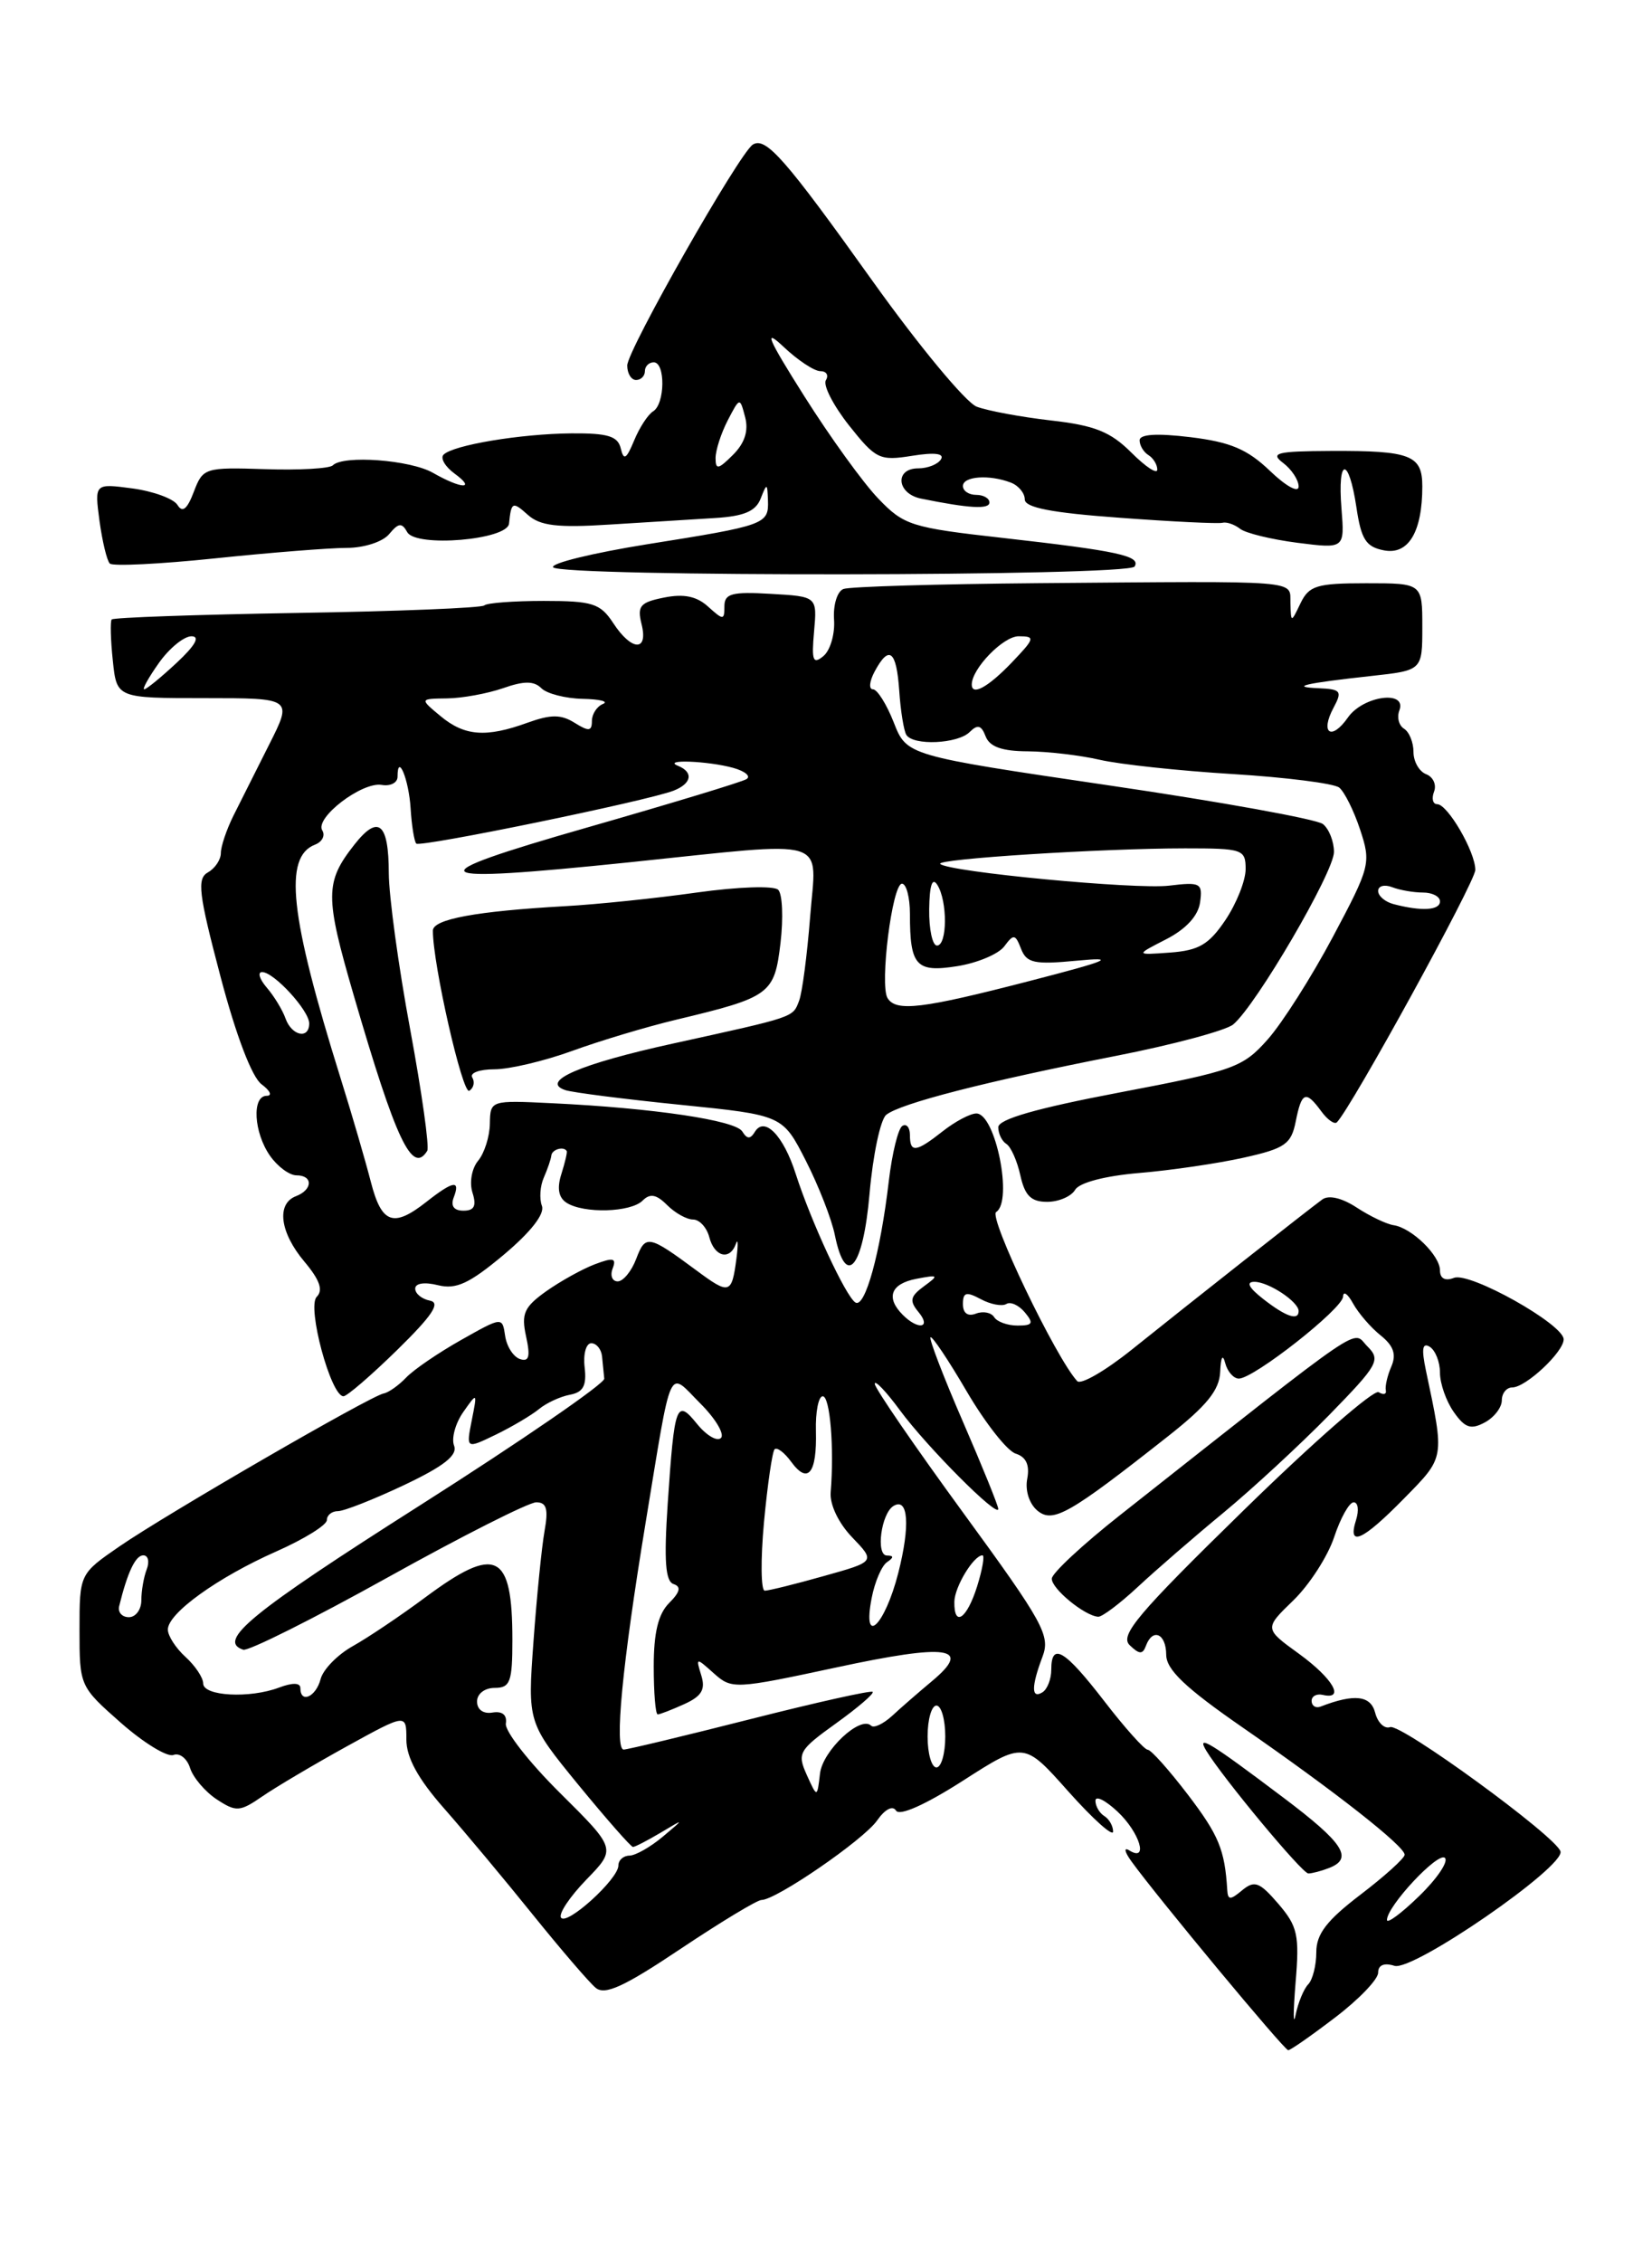 <?xml version="1.0" encoding="UTF-8" standalone="no"?>
<!DOCTYPE svg PUBLIC "-//W3C//DTD SVG 1.1//EN" "http://www.w3.org/Graphics/SVG/1.1/DTD/svg11.dtd" >
<svg xmlns="http://www.w3.org/2000/svg" xmlns:xlink="http://www.w3.org/1999/xlink" version="1.1" viewBox="0 0 187 256">
 <g >
 <path fill="currentColor"
d=" M 151.14 228.29 C 153.81 226.26 156.00 223.98 156.00 223.23 C 156.00 222.36 156.67 222.08 157.85 222.45 C 159.94 223.11 177.17 211.23 176.64 209.50 C 176.12 207.79 158.56 194.99 157.35 195.44 C 156.72 195.67 155.95 194.94 155.66 193.80 C 155.15 191.85 153.31 191.64 149.50 193.11 C 148.95 193.33 148.49 193.05 148.47 192.50 C 148.45 191.95 149.02 191.63 149.72 191.79 C 152.30 192.39 150.89 189.94 147.05 187.15 C 143.10 184.29 143.10 184.29 146.41 181.09 C 148.23 179.32 150.30 176.11 151.02 173.94 C 151.74 171.77 152.73 170.00 153.23 170.00 C 153.73 170.00 153.85 170.90 153.50 172.00 C 152.50 175.14 154.22 174.37 158.93 169.57 C 163.58 164.83 163.53 165.13 161.41 155.09 C 160.89 152.63 161.01 151.89 161.84 152.40 C 162.48 152.80 163.00 154.12 163.00 155.34 C 163.00 156.56 163.70 158.56 164.56 159.78 C 165.82 161.58 166.49 161.81 168.06 160.97 C 169.13 160.40 170.00 159.27 170.00 158.46 C 170.00 157.66 170.53 157.00 171.19 157.00 C 172.71 157.00 177.00 152.99 177.00 151.56 C 177.00 149.86 166.39 143.91 164.59 144.60 C 163.59 144.99 163.00 144.68 163.00 143.76 C 163.00 142.06 159.80 138.94 157.74 138.64 C 156.95 138.52 155.08 137.63 153.58 136.65 C 151.92 135.56 150.41 135.20 149.68 135.73 C 148.06 136.91 134.70 147.44 128.09 152.74 C 125.11 155.13 122.35 156.72 121.94 156.29 C 119.53 153.69 111.86 137.71 112.76 137.15 C 114.69 135.95 112.69 126.00 110.52 126.00 C 109.83 126.00 108.13 126.90 106.73 128.00 C 103.67 130.41 103.00 130.49 103.00 128.44 C 103.00 127.58 102.61 127.12 102.14 127.41 C 101.67 127.70 100.98 130.51 100.61 133.64 C 99.66 141.78 97.92 148.07 96.83 147.39 C 95.74 146.72 91.80 138.22 90.07 132.83 C 88.69 128.51 86.55 126.30 85.46 128.06 C 84.93 128.93 84.57 128.92 84.02 128.03 C 83.24 126.77 73.96 125.39 62.50 124.84 C 55.52 124.50 55.50 124.51 55.45 127.15 C 55.43 128.61 54.83 130.50 54.12 131.35 C 53.40 132.22 53.12 133.81 53.48 134.95 C 53.96 136.46 53.69 137.00 52.46 137.00 C 51.38 137.00 50.99 136.47 51.36 135.50 C 52.14 133.48 51.31 133.61 48.27 136.00 C 44.52 138.95 43.20 138.48 41.98 133.75 C 41.38 131.41 39.84 126.12 38.55 122.00 C 32.79 103.57 32.07 96.95 35.68 95.57 C 36.47 95.26 36.84 94.54 36.48 93.97 C 35.60 92.55 40.98 88.44 43.21 88.82 C 44.20 88.99 45.00 88.57 45.00 87.90 C 45.00 85.10 46.28 88.20 46.48 91.48 C 46.60 93.43 46.89 95.22 47.12 95.46 C 47.58 95.91 73.28 90.63 76.25 89.47 C 78.30 88.67 78.53 87.38 76.75 86.66 C 74.87 85.90 80.13 86.10 82.99 86.89 C 84.36 87.27 85.03 87.85 84.49 88.17 C 83.95 88.50 75.85 90.95 66.50 93.63 C 46.74 99.29 47.63 100.02 71.33 97.57 C 94.39 95.18 92.41 94.57 91.70 103.80 C 91.36 108.08 90.81 112.34 90.45 113.26 C 89.73 115.15 90.05 115.04 76.21 118.08 C 65.67 120.39 61.06 122.38 64.00 123.36 C 64.83 123.63 70.69 124.38 77.04 125.02 C 88.59 126.19 88.59 126.19 91.22 131.35 C 92.66 134.18 94.14 137.96 94.50 139.75 C 95.74 145.86 97.70 143.53 98.43 135.07 C 98.81 130.71 99.66 126.70 100.31 126.16 C 101.87 124.87 111.67 122.36 126.29 119.49 C 132.78 118.22 138.76 116.61 139.59 115.93 C 142.18 113.78 151.00 98.69 151.00 96.41 C 151.00 95.22 150.44 93.80 149.75 93.25 C 149.06 92.70 138.18 90.73 125.57 88.88 C 102.64 85.50 102.64 85.50 101.17 81.75 C 100.36 79.69 99.30 78.00 98.81 78.00 C 98.33 78.00 98.41 77.10 99.00 76.00 C 100.64 72.94 101.47 73.59 101.79 78.15 C 101.94 80.44 102.31 82.69 102.59 83.15 C 103.37 84.41 108.42 84.18 109.77 82.83 C 110.66 81.94 111.09 82.06 111.57 83.33 C 112.03 84.51 113.43 85.01 116.36 85.02 C 118.64 85.04 122.30 85.47 124.50 85.98 C 126.70 86.49 133.45 87.22 139.50 87.59 C 145.55 87.96 150.99 88.65 151.59 89.12 C 152.18 89.59 153.25 91.73 153.96 93.88 C 155.21 97.66 155.11 98.06 150.88 106.01 C 148.47 110.54 145.15 115.76 143.50 117.62 C 140.68 120.80 139.69 121.16 126.75 123.62 C 117.33 125.41 113.00 126.65 113.00 127.56 C 113.00 128.29 113.42 129.14 113.92 129.45 C 114.43 129.77 115.14 131.37 115.50 133.01 C 116.01 135.30 116.71 136.00 118.53 136.00 C 119.83 136.00 121.26 135.39 121.70 134.64 C 122.18 133.82 125.09 133.06 129.00 132.73 C 132.57 132.43 137.88 131.65 140.79 131.00 C 145.46 129.96 146.16 129.47 146.67 126.91 C 147.34 123.54 147.80 123.35 149.56 125.75 C 150.26 126.71 151.06 127.27 151.33 127.00 C 152.98 125.33 167.00 99.79 167.00 98.44 C 167.00 96.39 163.87 91.00 162.68 91.00 C 162.19 91.00 162.03 90.36 162.33 89.58 C 162.63 88.80 162.23 87.92 161.44 87.61 C 160.65 87.31 160.00 86.18 160.00 85.09 C 160.00 84.01 159.52 82.82 158.93 82.46 C 158.34 82.09 158.11 81.17 158.40 80.40 C 159.30 78.05 154.30 78.73 152.58 81.19 C 150.71 83.87 149.40 82.98 150.95 80.09 C 151.96 78.21 151.79 77.99 149.29 77.88 C 145.88 77.74 147.67 77.32 155.25 76.49 C 161.00 75.86 161.00 75.86 161.00 70.93 C 161.00 66.00 161.00 66.00 154.65 66.00 C 149.06 66.00 148.18 66.27 147.22 68.25 C 146.14 70.50 146.14 70.50 146.07 68.25 C 145.99 65.61 147.74 65.75 117.62 65.99 C 106.13 66.09 96.17 66.38 95.47 66.65 C 94.77 66.92 94.30 68.46 94.41 70.10 C 94.53 71.74 93.98 73.60 93.21 74.24 C 92.03 75.22 91.85 74.77 92.15 71.46 C 92.50 67.50 92.50 67.50 87.25 67.20 C 82.85 66.94 82.00 67.17 82.00 68.60 C 82.00 70.20 81.88 70.20 80.16 68.65 C 78.87 67.47 77.40 67.17 75.17 67.62 C 72.46 68.16 72.11 68.57 72.62 70.62 C 73.41 73.77 71.50 73.70 69.41 70.50 C 67.95 68.28 67.08 68.00 61.55 68.00 C 58.13 68.00 55.10 68.23 54.82 68.51 C 54.54 68.79 45.01 69.18 33.64 69.36 C 22.27 69.55 12.82 69.88 12.64 70.10 C 12.47 70.32 12.52 72.41 12.77 74.75 C 13.21 79.00 13.21 79.00 23.17 79.00 C 33.12 79.00 33.12 79.00 30.47 84.25 C 29.02 87.14 27.19 90.77 26.41 92.33 C 25.64 93.89 25.00 95.78 25.00 96.53 C 25.00 97.28 24.34 98.27 23.53 98.72 C 22.28 99.43 22.48 101.11 24.95 110.47 C 26.72 117.19 28.52 121.90 29.61 122.70 C 30.58 123.42 30.85 124.00 30.19 124.00 C 28.49 124.00 28.72 128.15 30.56 130.78 C 31.41 132.00 32.76 133.00 33.56 133.00 C 35.45 133.00 35.41 134.63 33.50 135.36 C 31.26 136.22 31.68 139.47 34.46 142.77 C 36.20 144.84 36.60 146.00 35.85 146.75 C 34.72 147.88 37.45 158.00 38.88 158.00 C 39.28 158.00 42.02 155.64 44.97 152.75 C 48.95 148.85 49.90 147.42 48.67 147.18 C 47.75 147.00 47.00 146.39 47.00 145.82 C 47.00 145.21 48.05 145.05 49.57 145.43 C 51.63 145.94 53.11 145.26 57.02 141.99 C 60.09 139.41 61.69 137.36 61.34 136.45 C 61.04 135.65 61.13 134.21 61.56 133.25 C 61.98 132.29 62.37 131.16 62.41 130.75 C 62.49 130.06 63.81 129.68 64.15 130.25 C 64.23 130.39 63.95 131.57 63.54 132.87 C 63.03 134.47 63.23 135.53 64.14 136.11 C 66.10 137.35 71.40 137.20 72.74 135.86 C 73.58 135.02 74.29 135.14 75.51 136.36 C 76.41 137.26 77.73 138.00 78.45 138.00 C 79.18 138.00 80.00 138.90 80.29 140.00 C 80.87 142.23 82.62 142.67 83.30 140.75 C 83.54 140.06 83.57 140.82 83.36 142.43 C 82.83 146.46 82.58 146.54 78.82 143.75 C 73.40 139.74 73.07 139.68 72.02 142.44 C 71.49 143.85 70.54 145.00 69.92 145.00 C 69.30 145.00 69.04 144.34 69.35 143.54 C 69.80 142.36 69.43 142.27 67.32 143.07 C 65.90 143.61 63.42 144.99 61.81 146.13 C 59.32 147.91 58.99 148.66 59.55 151.23 C 60.05 153.51 59.89 154.13 58.86 153.79 C 58.11 153.54 57.36 152.37 57.18 151.17 C 56.86 149.00 56.86 149.00 52.18 151.64 C 49.61 153.09 46.81 155.00 45.97 155.89 C 45.12 156.78 43.98 157.58 43.44 157.68 C 41.98 157.93 18.87 171.31 13.55 174.97 C 9.00 178.10 9.00 178.10 9.00 184.46 C 9.00 190.79 9.03 190.85 13.68 194.95 C 16.26 197.22 18.94 198.86 19.63 198.59 C 20.33 198.32 21.18 198.99 21.52 200.08 C 21.87 201.16 23.23 202.76 24.54 203.62 C 26.74 205.06 27.15 205.03 29.72 203.26 C 31.25 202.21 35.54 199.67 39.25 197.62 C 46.00 193.90 46.00 193.90 46.00 196.84 C 46.00 198.88 47.31 201.28 50.27 204.64 C 52.62 207.31 57.14 212.72 60.31 216.66 C 63.49 220.60 66.69 224.33 67.43 224.94 C 68.47 225.81 70.65 224.81 77.04 220.53 C 81.59 217.49 85.71 215.00 86.20 215.00 C 87.85 215.00 97.75 208.20 99.28 206.01 C 100.18 204.72 101.05 204.27 101.43 204.89 C 101.83 205.53 104.79 204.20 108.99 201.51 C 115.91 197.07 115.91 197.07 120.95 202.74 C 123.73 205.85 126.00 207.89 126.00 207.26 C 126.00 206.63 125.55 205.84 125.00 205.50 C 124.45 205.16 124.00 204.38 124.00 203.77 C 124.00 203.15 125.12 203.71 126.50 205.00 C 129.02 207.36 130.04 210.76 127.83 209.39 C 127.18 208.99 127.29 209.55 128.08 210.64 C 130.98 214.66 145.38 232.00 145.82 232.00 C 146.08 232.00 148.47 230.33 151.14 228.29 Z  M 48.36 130.23 C 48.62 129.80 47.75 123.62 46.43 116.48 C 45.10 109.34 44.02 101.39 44.01 98.81 C 44.00 93.11 42.83 92.13 40.12 95.57 C 36.77 99.83 36.77 101.40 40.04 112.63 C 44.83 129.07 46.67 132.96 48.36 130.23 Z  M 53.46 121.93 C 53.14 121.42 54.27 121.00 55.97 121.00 C 57.66 121.00 61.63 120.06 64.77 118.92 C 67.92 117.77 73.20 116.19 76.50 115.40 C 87.21 112.84 87.66 112.51 88.35 106.71 C 88.68 103.88 88.57 101.17 88.09 100.69 C 87.61 100.21 83.57 100.34 78.86 101.00 C 74.26 101.65 67.58 102.34 64.00 102.54 C 53.90 103.11 49.00 104.01 49.00 105.31 C 48.99 109.11 52.36 123.90 53.12 123.43 C 53.62 123.12 53.77 122.44 53.46 121.93 Z  M 128.43 64.11 C 129.17 62.91 126.54 62.34 113.50 60.87 C 103.15 59.71 102.32 59.45 99.42 56.42 C 97.72 54.66 93.96 49.45 91.06 44.86 C 86.87 38.23 86.39 37.07 88.70 39.25 C 90.30 40.76 92.17 42.00 92.86 42.00 C 93.55 42.00 93.83 42.46 93.49 43.02 C 93.14 43.58 94.32 45.87 96.09 48.12 C 99.14 51.96 99.56 52.17 103.24 51.58 C 105.79 51.17 106.93 51.31 106.51 51.98 C 106.17 52.54 105.01 53.00 103.94 53.00 C 101.24 53.00 101.50 55.86 104.25 56.42 C 109.71 57.53 112.00 57.66 112.00 56.86 C 112.00 56.39 111.33 56.00 110.50 56.00 C 109.67 56.00 109.00 55.55 109.00 55.00 C 109.00 53.89 111.98 53.67 114.42 54.61 C 115.29 54.94 116.00 55.80 116.00 56.51 C 116.00 57.44 119.01 58.03 126.75 58.59 C 132.66 59.03 137.88 59.28 138.36 59.16 C 138.83 59.03 139.73 59.34 140.36 59.83 C 140.98 60.33 143.91 61.04 146.85 61.42 C 152.21 62.10 152.21 62.10 151.85 57.55 C 151.38 51.72 152.67 51.61 153.54 57.40 C 154.08 61.05 154.62 61.89 156.67 62.28 C 159.43 62.81 161.00 60.19 161.00 55.04 C 161.00 51.50 159.69 50.99 150.67 51.03 C 144.49 51.06 143.74 51.25 145.25 52.39 C 146.21 53.12 147.00 54.32 147.00 55.06 C 147.00 55.81 145.57 55.03 143.75 53.28 C 141.19 50.83 139.27 50.02 134.75 49.47 C 130.94 49.01 129.00 49.13 129.00 49.83 C 129.00 50.41 129.45 51.16 130.00 51.50 C 130.55 51.84 131.00 52.58 131.00 53.14 C 131.00 53.70 129.68 52.83 128.06 51.21 C 125.69 48.85 123.91 48.14 118.97 47.58 C 115.58 47.19 111.80 46.49 110.56 46.02 C 109.33 45.55 104.02 39.15 98.77 31.80 C 88.88 17.95 86.69 15.46 85.22 16.36 C 83.71 17.29 71.00 39.64 71.00 41.36 C 71.00 42.26 71.45 43.00 72.00 43.00 C 72.55 43.00 73.00 42.55 73.00 42.00 C 73.00 41.45 73.45 41.00 74.00 41.00 C 75.34 41.00 75.28 45.71 73.94 46.54 C 73.35 46.90 72.38 48.39 71.78 49.85 C 70.90 51.97 70.60 52.15 70.27 50.75 C 69.94 49.35 68.80 49.01 64.68 49.04 C 58.93 49.09 51.30 50.36 50.21 51.45 C 49.82 51.84 50.38 52.80 51.44 53.58 C 53.95 55.41 52.25 55.36 49.00 53.50 C 46.44 52.04 38.86 51.47 37.67 52.66 C 37.31 53.02 33.86 53.22 30.01 53.09 C 23.18 52.87 22.97 52.94 21.94 55.65 C 21.19 57.63 20.65 58.06 20.09 57.14 C 19.65 56.43 17.35 55.59 14.99 55.27 C 10.70 54.70 10.70 54.70 11.26 58.93 C 11.58 61.26 12.10 63.44 12.43 63.77 C 12.76 64.10 18.14 63.83 24.38 63.18 C 30.62 62.53 37.31 62.00 39.24 62.00 C 41.21 62.00 43.33 61.31 44.05 60.44 C 45.11 59.16 45.49 59.12 46.10 60.22 C 47.08 61.97 57.44 61.10 57.62 59.25 C 57.87 56.78 58.02 56.71 59.75 58.26 C 61.13 59.50 63.09 59.74 69.00 59.36 C 73.12 59.10 78.49 58.77 80.93 58.62 C 84.21 58.42 85.54 57.86 86.10 56.43 C 86.81 54.62 86.86 54.64 86.93 56.64 C 87.02 59.33 86.65 59.46 73.18 61.60 C 67.09 62.58 62.34 63.74 62.61 64.19 C 63.30 65.30 127.74 65.23 128.43 64.11 Z  M 146.65 224.40 C 147.11 218.96 146.89 217.99 144.70 215.43 C 142.57 212.96 142.01 212.75 140.61 213.90 C 139.26 215.03 138.99 215.02 138.92 213.87 C 138.64 209.31 137.96 207.67 134.47 203.09 C 132.33 200.29 130.29 198.00 129.92 198.00 C 129.55 198.00 127.33 195.53 125.00 192.50 C 120.50 186.67 119.00 185.78 119.00 188.94 C 119.00 190.01 118.55 191.16 118.00 191.50 C 116.73 192.29 116.73 190.85 118.00 187.49 C 118.92 185.08 118.14 183.66 109.02 171.17 C 103.53 163.65 99.03 157.09 99.02 156.60 C 99.01 156.10 100.30 157.45 101.88 159.60 C 104.96 163.77 113.00 171.84 113.00 170.75 C 113.00 170.39 111.20 165.95 109.00 160.88 C 106.80 155.81 105.15 151.51 105.33 151.33 C 105.51 151.15 107.36 153.91 109.44 157.47 C 111.53 161.03 114.01 164.19 114.97 164.49 C 116.16 164.87 116.57 165.78 116.28 167.33 C 116.02 168.66 116.51 170.17 117.43 170.94 C 119.19 172.40 121.01 171.36 132.25 162.50 C 136.60 159.07 138.03 157.31 138.12 155.24 C 138.19 153.54 138.41 153.17 138.69 154.25 C 138.94 155.21 139.64 156.00 140.23 156.00 C 141.93 156.00 152.00 148.08 152.03 146.72 C 152.05 146.05 152.56 146.40 153.16 147.50 C 153.77 148.60 155.17 150.23 156.29 151.12 C 157.75 152.29 158.08 153.27 157.50 154.62 C 157.05 155.65 156.77 156.87 156.87 157.32 C 156.97 157.78 156.60 157.87 156.06 157.54 C 155.52 157.20 148.64 163.21 140.79 170.89 C 128.78 182.62 126.72 185.06 127.88 186.17 C 128.96 187.22 129.35 187.23 129.71 186.25 C 130.47 184.18 132.00 184.84 132.01 187.25 C 132.02 188.94 134.17 190.99 140.69 195.50 C 151.13 202.73 159.00 208.91 159.00 209.88 C 159.00 210.27 156.75 212.30 154.00 214.40 C 150.18 217.31 149.00 218.85 149.00 220.91 C 149.00 222.39 148.59 224.03 148.08 224.55 C 147.58 225.07 146.94 226.62 146.66 228.00 C 146.38 229.38 146.38 227.75 146.65 224.40 Z  M 150.42 211.39 C 153.24 210.31 152.12 208.57 145.25 203.40 C 136.92 197.12 135.39 196.19 136.54 198.10 C 138.39 201.15 147.40 212.00 148.10 212.00 C 148.50 212.00 149.55 211.73 150.42 211.39 Z  M 128.81 179.56 C 130.84 177.67 135.20 173.89 138.50 171.17 C 141.80 168.44 147.18 163.47 150.47 160.11 C 156.02 154.42 156.32 153.89 154.78 152.35 C 152.98 150.55 155.33 148.94 126.81 171.43 C 122.57 174.77 119.09 178.01 119.06 178.63 C 119.00 179.75 122.77 182.85 124.31 182.95 C 124.75 182.98 126.78 181.45 128.81 179.56 Z  M 63.50 216.99 C 63.22 216.54 64.52 214.61 66.38 212.69 C 69.76 209.21 69.76 209.21 63.39 202.89 C 59.88 199.41 57.12 195.88 57.26 195.03 C 57.41 194.06 56.86 193.61 55.75 193.79 C 54.71 193.97 54.00 193.46 54.00 192.54 C 54.00 191.67 54.86 191.00 56.00 191.00 C 57.75 191.00 58.00 190.33 58.00 185.58 C 58.00 175.68 56.18 174.79 48.15 180.75 C 45.38 182.81 41.69 185.29 39.96 186.26 C 38.22 187.23 36.57 188.91 36.29 190.01 C 35.76 192.03 34.00 192.81 34.00 191.02 C 34.00 190.41 33.12 190.39 31.60 190.96 C 28.28 192.22 23.00 191.94 23.00 190.50 C 23.00 189.85 22.10 188.50 21.00 187.50 C 19.90 186.50 19.00 185.11 19.00 184.40 C 19.00 182.55 24.65 178.49 31.30 175.55 C 34.44 174.16 37.00 172.57 37.00 172.01 C 37.00 171.46 37.56 171.00 38.25 171.00 C 38.94 171.00 42.31 169.67 45.74 168.05 C 50.25 165.91 51.82 164.68 51.40 163.59 C 51.08 162.77 51.55 161.06 52.43 159.80 C 54.03 157.52 54.04 157.52 53.40 160.73 C 52.76 163.97 52.76 163.97 56.13 162.34 C 57.98 161.44 60.17 160.14 61.00 159.46 C 61.83 158.77 63.40 158.04 64.50 157.83 C 66.02 157.55 66.42 156.81 66.18 154.73 C 66.00 153.23 66.34 152.00 66.93 152.00 C 67.52 152.00 68.07 152.68 68.15 153.50 C 68.23 154.32 68.34 155.45 68.40 156.01 C 68.45 156.56 59.05 163.03 47.50 170.37 C 28.38 182.52 24.53 185.68 27.53 186.68 C 28.10 186.87 35.45 183.19 43.87 178.51 C 52.28 173.83 59.86 170.00 60.70 170.00 C 61.87 170.00 62.09 170.75 61.64 173.25 C 61.32 175.04 60.76 180.65 60.39 185.72 C 59.72 194.93 59.72 194.93 65.47 201.97 C 68.64 205.83 71.42 209.00 71.65 209.00 C 71.88 209.00 73.29 208.27 74.79 207.38 C 77.50 205.76 77.50 205.76 75.00 207.86 C 73.62 209.01 71.94 209.97 71.25 209.98 C 70.56 209.99 70.00 210.49 70.00 211.10 C 70.00 212.64 64.11 217.98 63.50 216.99 Z  M 157.00 217.26 C 157.00 215.70 162.80 209.50 163.56 210.24 C 163.98 210.65 162.67 212.59 160.66 214.54 C 158.65 216.50 157.00 217.72 157.00 217.26 Z  M 91.32 200.84 C 90.22 198.39 90.42 198.04 94.64 195.01 C 97.10 193.24 98.97 191.64 98.78 191.45 C 98.60 191.26 92.38 192.65 84.97 194.53 C 77.56 196.41 71.10 197.96 70.61 197.98 C 69.51 198.01 70.44 188.37 73.05 172.50 C 76.12 153.86 75.56 155.09 79.26 158.80 C 80.99 160.52 82.04 162.29 81.61 162.72 C 81.18 163.15 79.97 162.44 78.92 161.15 C 76.56 158.24 76.35 158.81 75.58 170.17 C 75.15 176.60 75.32 178.94 76.24 179.25 C 77.13 179.54 76.99 180.15 75.74 181.40 C 74.51 182.63 74.00 184.75 74.00 188.57 C 74.00 191.56 74.20 194.00 74.45 194.00 C 74.70 194.00 76.06 193.47 77.47 192.83 C 79.43 191.94 79.88 191.18 79.38 189.58 C 78.75 187.54 78.78 187.54 80.81 189.36 C 82.84 191.17 83.17 191.15 94.70 188.68 C 107.29 185.97 110.11 186.37 105.54 190.20 C 104.03 191.46 101.97 193.25 100.98 194.17 C 99.98 195.08 98.92 195.58 98.61 195.28 C 97.41 194.08 93.12 198.09 92.82 200.70 C 92.50 203.45 92.50 203.45 91.32 200.84 Z  M 105.00 196.50 C 105.00 194.57 105.45 193.00 106.00 193.00 C 106.55 193.00 107.00 194.57 107.00 196.50 C 107.00 198.43 106.55 200.00 106.00 200.00 C 105.45 200.00 105.00 198.43 105.00 196.50 Z  M 98.67 180.83 C 99.02 179.00 99.81 177.17 100.41 176.77 C 101.19 176.24 101.19 176.03 100.39 176.02 C 99.12 176.00 99.74 171.28 101.13 170.42 C 102.82 169.38 103.05 172.63 101.68 178.00 C 100.14 184.02 97.58 186.42 98.67 180.83 Z  M 13.49 181.75 C 14.43 177.91 15.34 176.00 16.22 176.00 C 16.77 176.00 16.94 176.71 16.61 177.58 C 16.27 178.45 16.00 180.03 16.00 181.08 C 16.00 182.14 15.36 183.00 14.59 183.00 C 13.81 183.00 13.32 182.44 13.49 181.75 Z  M 108.03 181.25 C 108.06 179.55 110.22 176.00 111.21 176.00 C 111.48 176.00 111.21 177.57 110.61 179.50 C 109.45 183.20 107.98 184.20 108.03 181.25 Z  M 86.48 172.25 C 86.88 167.99 87.42 164.28 87.68 164.00 C 87.95 163.73 88.80 164.37 89.57 165.43 C 91.46 168.01 92.48 166.72 92.36 161.94 C 92.30 159.77 92.65 158.00 93.13 158.00 C 93.96 158.00 94.44 163.84 94.03 168.86 C 93.91 170.24 94.91 172.35 96.46 173.96 C 99.10 176.71 99.10 176.71 93.23 178.35 C 90.01 179.26 87.01 180.00 86.57 180.00 C 86.13 180.00 86.09 176.51 86.48 172.25 Z  M 102.20 148.80 C 100.24 146.84 100.82 145.27 103.73 144.71 C 106.25 144.23 106.32 144.29 104.58 145.56 C 103.03 146.70 102.92 147.20 103.97 148.47 C 105.47 150.27 103.95 150.55 102.20 148.80 Z  M 112.53 149.04 C 112.20 148.52 111.28 148.34 110.47 148.65 C 109.54 149.00 109.00 148.60 109.00 147.57 C 109.00 146.23 109.37 146.13 111.02 147.01 C 112.13 147.61 113.43 147.85 113.91 147.56 C 114.38 147.26 115.33 147.69 116.01 148.51 C 117.04 149.75 116.90 150.00 115.18 150.00 C 114.05 150.00 112.85 149.57 112.53 149.04 Z  M 143.00 147.00 C 141.35 145.71 141.01 145.05 142.00 145.05 C 143.61 145.06 147.00 147.31 147.00 148.36 C 147.00 149.49 145.56 149.00 143.00 147.00 Z  M 32.32 115.25 C 31.98 114.29 31.02 112.71 30.19 111.75 C 29.37 110.79 29.13 110.00 29.67 110.00 C 31.01 110.00 35.00 114.35 35.00 115.81 C 35.00 117.64 33.02 117.22 32.32 115.25 Z  M 100.47 112.95 C 99.55 111.47 101.00 100.00 102.10 100.00 C 102.59 100.00 103.00 101.54 103.00 103.42 C 103.00 109.31 103.69 110.07 108.36 109.33 C 110.63 108.97 113.03 107.96 113.68 107.09 C 114.74 105.66 114.93 105.69 115.58 107.37 C 116.21 108.98 117.08 109.17 121.90 108.71 C 126.51 108.27 125.56 108.68 116.50 111.02 C 104.36 114.16 101.44 114.51 100.47 112.95 Z  M 132.00 106.29 C 134.24 105.14 135.62 103.65 135.84 102.13 C 136.15 99.93 135.90 99.79 132.34 100.22 C 128.57 100.68 107.32 98.66 106.43 97.76 C 105.87 97.20 124.78 96.00 134.16 96.00 C 140.67 96.00 141.00 96.11 141.00 98.35 C 141.00 99.65 139.97 102.23 138.72 104.10 C 136.85 106.88 135.71 107.55 132.47 107.79 C 128.50 108.08 128.50 108.08 132.00 106.29 Z  M 105.18 102.88 C 105.22 100.17 105.53 99.23 106.10 100.13 C 107.27 101.97 107.24 107.00 106.06 107.00 C 105.55 107.00 105.15 105.15 105.18 102.88 Z  M 157.75 102.31 C 156.79 102.06 156.00 101.39 156.00 100.82 C 156.00 100.25 156.71 100.06 157.58 100.39 C 158.45 100.73 160.03 101.00 161.08 101.00 C 162.14 101.00 163.00 101.45 163.00 102.00 C 163.00 103.02 160.92 103.14 157.75 102.31 Z  M 49.86 81.03 C 47.50 79.07 47.50 79.07 50.60 79.03 C 52.31 79.01 55.15 78.49 56.93 77.88 C 59.31 77.04 60.44 77.04 61.28 77.88 C 61.89 78.49 64.00 79.04 65.95 79.08 C 67.90 79.12 68.94 79.38 68.25 79.66 C 67.56 79.94 67.00 80.81 67.00 81.59 C 67.00 82.76 66.64 82.79 65.04 81.79 C 63.50 80.83 62.36 80.83 59.72 81.78 C 55.01 83.49 52.59 83.30 49.86 81.03 Z  M 18.00 75.00 C 19.17 73.35 20.83 72.00 21.67 72.00 C 22.69 72.00 22.11 73.03 20.00 75.00 C 18.23 76.65 16.58 78.00 16.33 78.00 C 16.07 78.00 16.83 76.65 18.00 75.00 Z  M 110.00 77.46 C 110.00 75.67 113.56 72.00 115.30 72.00 C 117.22 72.00 117.16 72.22 114.50 75.00 C 111.85 77.76 110.00 78.78 110.00 77.46 Z  M 81.00 51.84 C 81.00 50.95 81.62 49.04 82.37 47.58 C 83.75 44.93 83.75 44.93 84.35 47.22 C 84.75 48.75 84.30 50.15 82.97 51.47 C 81.31 53.13 81.00 53.19 81.00 51.84 Z "/>
</g>
</svg>